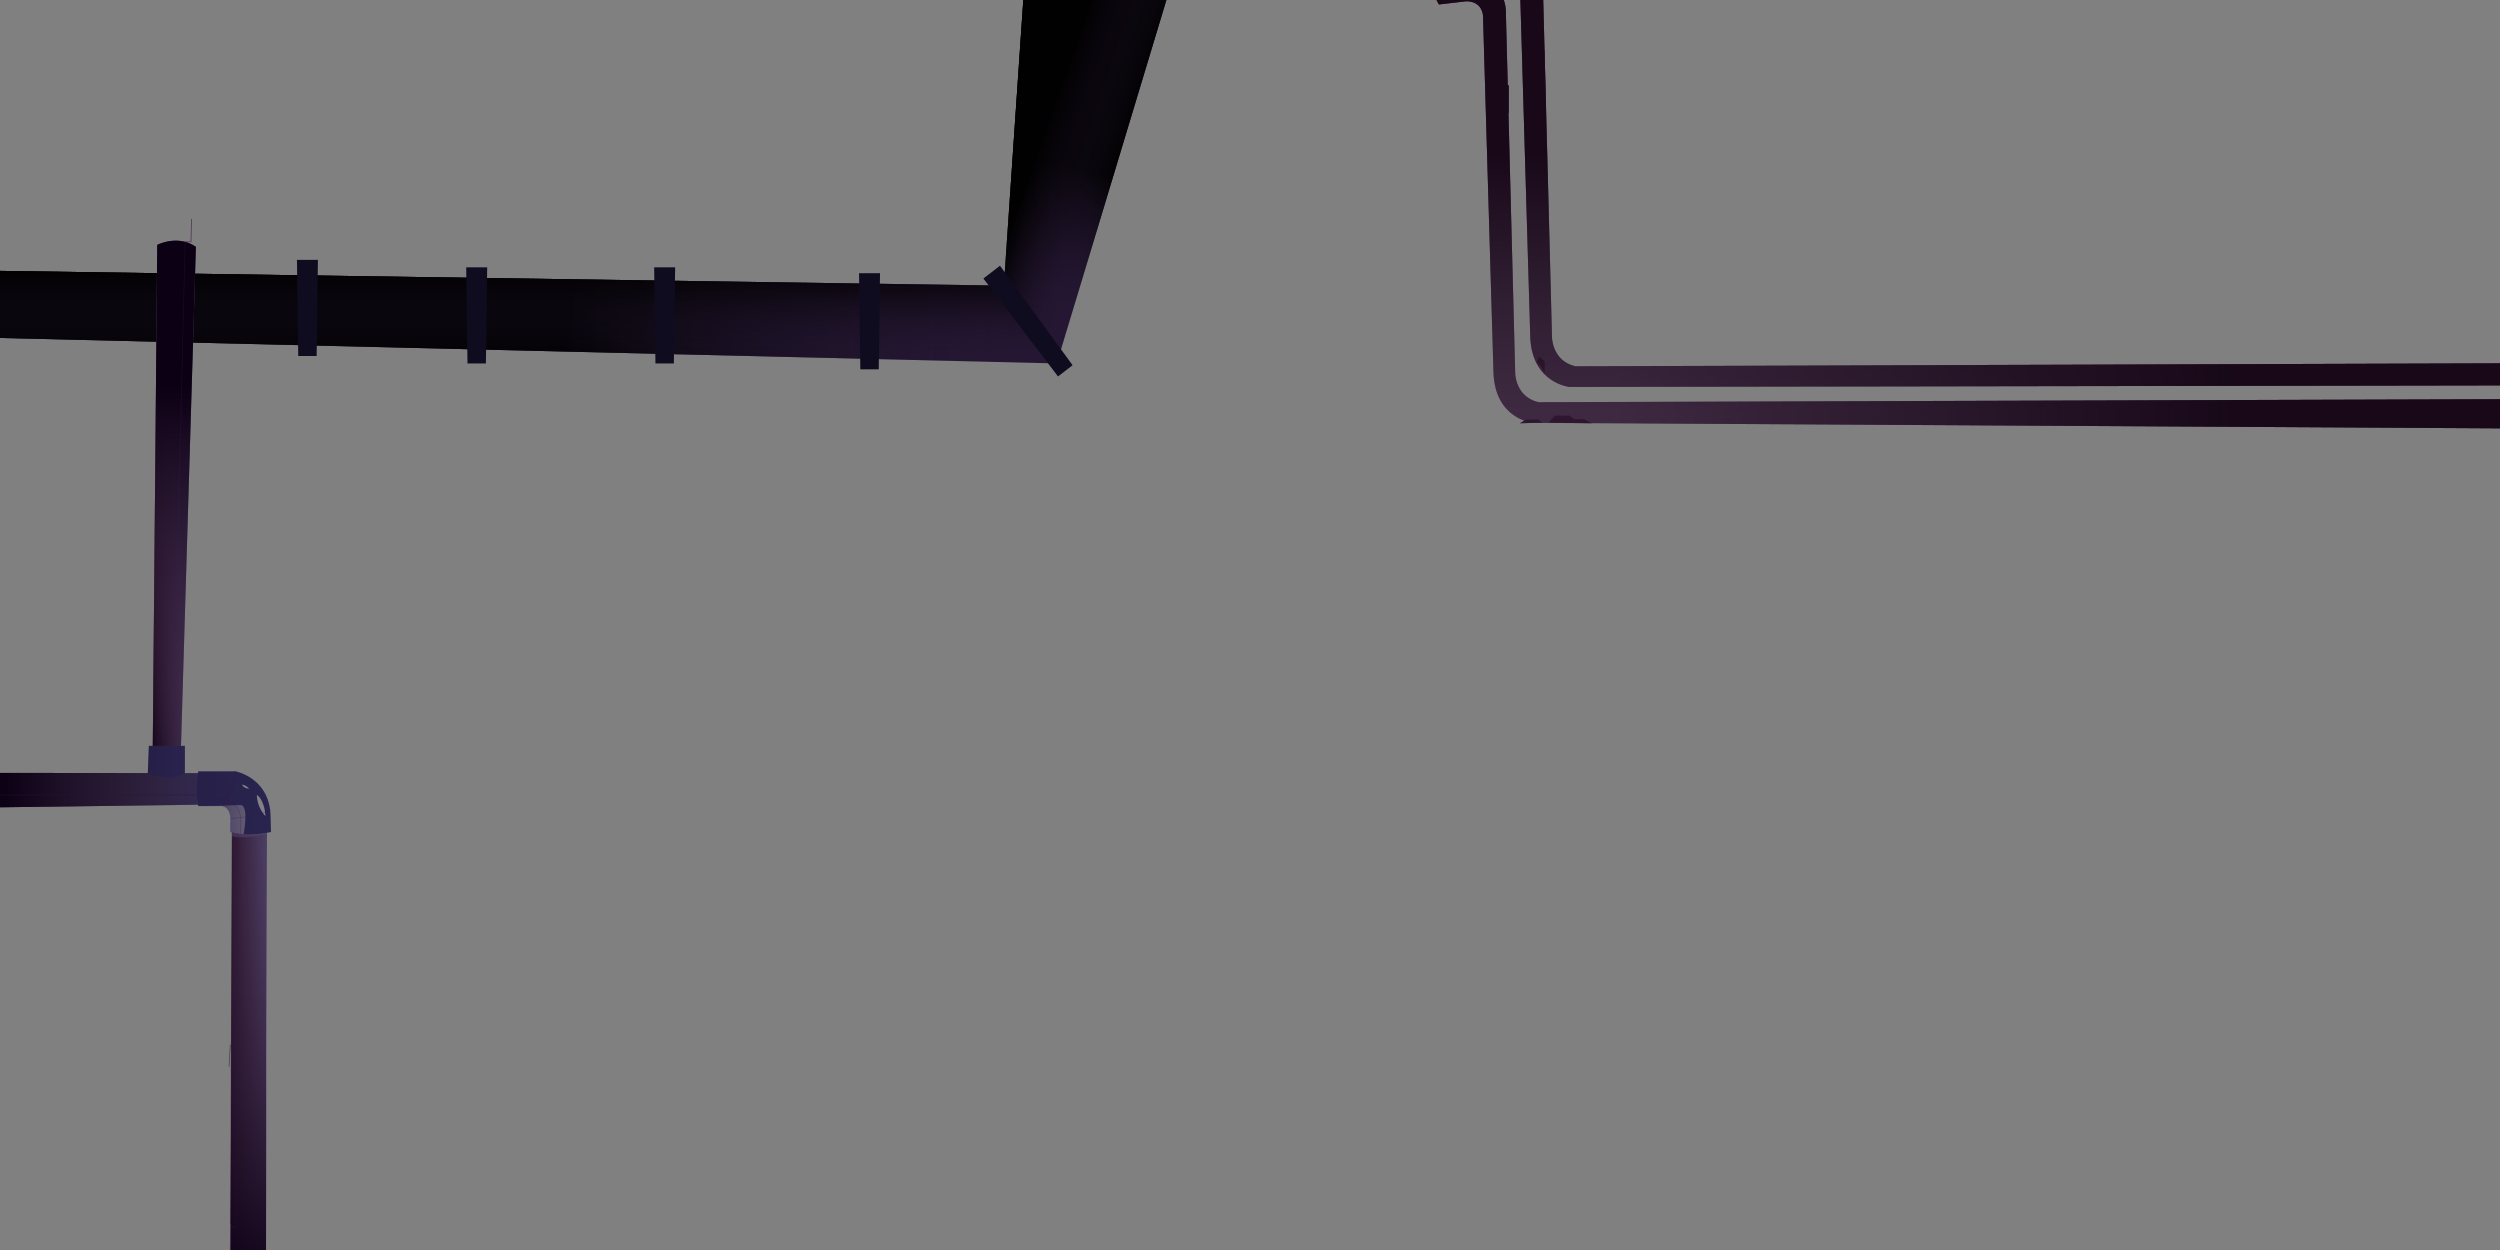 <svg width="1920" height="960" viewBox="0 0 1920 960" fill="none" xmlns="http://www.w3.org/2000/svg">
<rect x="0" y="0" width="1920" height="960" fill="#808080" stroke="none"/>
<g clip-path="url(#clip0_213_57090)">
<path d="M786 -1.5L770.975 219.373L-2.5 208V259.5L811.601 279.131L897 -4L786 -1.5Z" fill="#251733"/>
<path d="M786 -1.5L770.975 219.373L-2.5 208V259.5L811.601 279.131L897 -4L786 -1.5Z" fill="url(#paint0_linear_213_57090)"/>
<path d="M786 -1.5L770.975 219.373L-2.5 208V259.5L811.601 279.131L897 -4L786 -1.5Z" fill="url(#paint1_linear_213_57090)"/>
<path fill-rule="evenodd" clip-rule="evenodd" d="M770.975 219.373L786 -1.5L897 -4L812.425 276.398L766.258 219.304L770.975 219.373Z" fill="url(#paint2_linear_213_57090)"/>
<path fill-rule="evenodd" clip-rule="evenodd" d="M764.964 219.285L-2.5 208V259.5L809.816 279.088L764.964 219.285Z" fill="url(#paint3_linear_213_57090)"/>
<path d="M674.868 283.658H660.735L659.749 209.835H675.854L674.868 283.658Z" fill="#0F0C20"/>
<path d="M823.741 280.483L812.556 289.109L755.227 213.907L767.975 204.073L823.741 280.483Z" fill="#0F0C20"/>
<path d="M517.52 279.131H503.392L502.402 205.308H518.51L517.52 279.131Z" fill="#0F0C20"/>
<path d="M373.168 279.131H359.035L358.049 205.308H374.154L373.168 279.131Z" fill="#0F0C20"/>
<path d="M243.178 273.388H229.046L228.06 199.565H244.165L243.178 273.388Z" fill="#0F0C20"/>
<path fill-rule="evenodd" clip-rule="evenodd" d="M204.301 964.112C204.301 964.112 190.968 974.062 177.092 962.128L178.27 632H205.092L204.298 964.112H204.301Z" fill="url(#paint4_linear_213_57090)"/>
<path fill-rule="evenodd" clip-rule="evenodd" d="M204.301 964.232C204.301 964.232 190.968 973.874 177.092 962.31L178.27 632H205.092L204.298 964.232H204.301Z" fill="url(#paint5_linear_213_57090)"/>
<path fill-rule="evenodd" clip-rule="evenodd" d="M204.301 964.232C204.301 964.232 190.968 973.874 177.092 962.31L178.27 632H205.092L204.298 964.232H204.301Z" fill="url(#paint6_linear_213_57090)"/>
<path fill-rule="evenodd" clip-rule="evenodd" d="M180.991 592.442H152.413C147.953 604.128 152.413 619.037 152.413 619.037H170.597C178.497 620.627 176.843 631.964 176.843 631.964V638.971C176.876 638.982 176.896 638.993 176.93 638.993C177.615 639.134 181.99 640.049 187.104 640.507C188.823 640.659 190.632 640.757 192.404 640.757C199.596 640.757 208.127 638.974 208.127 638.974L207.726 626.187C206.855 597.318 180.988 592.442 180.988 592.442H180.991Z" fill="url(#paint7_linear_213_57090)"/>
<path style="mix-blend-mode:multiply" opacity="0.6" fill-rule="evenodd" clip-rule="evenodd" d="M204.757 639.586V640.105C204.757 640.105 191.39 644.792 177.935 642.321V639.195C177.935 639.195 189.469 642.571 204.757 639.586Z" fill="url(#paint8_linear_213_57090)"/>
<path style="mix-blend-mode:multiply" opacity="0.6" fill-rule="evenodd" clip-rule="evenodd" d="M152.416 619.037H170.6C178.5 620.627 176.845 631.964 176.845 631.964V638.971C176.879 638.982 176.899 638.993 176.933 638.993C182.046 640.484 187.085 640.636 187.085 640.636C187.085 640.636 187.096 640.594 187.107 640.507C187.455 638.667 191.263 617.751 184.279 618.231C176.955 618.731 152.416 619.037 152.416 619.037Z" fill="url(#paint9_linear_213_57090)"/>
<g style="mix-blend-mode:soft-light">
<path fill-rule="evenodd" clip-rule="evenodd" d="M203.845 626.76C203.845 626.76 197.464 620.624 197.262 610.519C197.262 610.519 202.932 613.412 203.845 626.76Z" fill="white"/>
</g>
<g style="mix-blend-mode:soft-light">
<path fill-rule="evenodd" clip-rule="evenodd" d="M191.348 605.709C191.348 605.709 187.231 605.709 185.855 602.547C185.855 602.547 189.003 602.96 191.348 605.709Z" fill="white"/>
</g>
<path fill-rule="evenodd" clip-rule="evenodd" d="M151.958 593.757L-5.245 593.588C-5.245 593.588 -10.444 611.339 -4.936 620.065L152.143 618.02C152.143 618.02 149.43 608.219 151.961 593.759L151.958 593.757Z" fill="url(#paint10_linear_213_57090)"/>
<path fill-rule="evenodd" clip-rule="evenodd" d="M151.958 593.757L-5.245 593.588C-5.245 593.588 -10.444 611.339 -4.936 620.065L152.143 618.02C152.143 618.02 149.43 608.219 151.961 593.759L151.958 593.757Z" fill="url(#paint11_linear_213_57090)"/>
<path fill-rule="evenodd" clip-rule="evenodd" d="M114.346 572.84L113.52 593.661C113.52 593.661 130.429 601.412 141.974 593.734V572.84H114.346Z" fill="url(#paint12_linear_213_57090)"/>
<path fill-rule="evenodd" clip-rule="evenodd" d="M117.337 572.84L120.749 188.091C120.749 188.091 136.338 179.843 150.436 189.56L139.009 572.84H117.337Z" fill="url(#paint13_linear_213_57090)"/>
<path fill-rule="evenodd" clip-rule="evenodd" d="M117.337 572.84L120.749 188.091C120.749 188.091 136.338 179.843 150.436 189.56L139.009 572.84H117.337Z" fill="url(#paint14_linear_213_57090)"/>
<path fill-rule="evenodd" clip-rule="evenodd" d="M117.337 572.84L120.749 188.091C120.749 188.091 136.338 179.843 150.436 189.56L139.009 572.84H117.337Z" fill="url(#paint15_linear_213_57090)"/>
<g style="mix-blend-mode:multiply" opacity="0.3">
<path d="M207.849 622.222L207.608 621.736C195.956 627.527 177.255 628.313 177.067 628.321L177.09 628.866C177.278 628.858 196.093 628.066 207.849 622.225V622.222Z" fill="#60157A"/>
<path d="M181.263 592.482L180.724 592.406C177.971 611.643 170.487 618.773 170.414 618.843L170.785 619.242C170.861 619.172 178.485 611.907 181.266 592.482H181.263Z" fill="#60157A"/>
<path d="M185.18 640.282V627.906C185.163 627.757 183.529 616.659 174.933 614.274L151.289 612.968L151.259 613.513L174.846 614.808C183.043 617.088 184.627 627.836 184.641 627.942V640.282H185.183H185.18Z" fill="#60157A"/>
<path d="M183.092 640.01L182.601 640L180.697 941.895L176.974 941.67L176.092 972.937L176.584 973L177.436 942.709L181.181 942.938L181.184 942.422L183.092 640.01Z" fill="#60157A"/>
<path d="M-2 610H151V611H-2V610Z" fill="#60157A"/>
<path d="M147.307 168.118L146.763 168.107L146.417 185.477H141.935L141.929 185.741L132.387 573.11H135.105V596.085H135.65V572.568H132.946L142.466 186.019H146.951L147.307 168.118Z" fill="#8425A5"/>
</g>
<path opacity="0.5" fill-rule="evenodd" clip-rule="evenodd" d="M147.308 168.118L146.763 168.107L146.417 185.477H141.935L141.931 185.675C130.724 182.814 120.749 188.091 120.749 188.091L117.337 572.84L114.346 572.84L113.52 593.661C113.52 593.661 113.562 593.68 113.643 593.716L-5.245 593.588C-5.245 593.588 -10.444 611.34 -4.936 620.065L152.139 618.021C152.305 618.675 152.413 619.037 152.413 619.037H170.595L170.785 619.242C170.788 619.24 170.802 619.226 170.826 619.202C170.849 619.18 170.88 619.149 170.919 619.109C178.451 620.938 176.843 631.964 176.843 631.964V638.971C176.851 638.973 176.858 638.976 176.865 638.979C176.887 638.987 176.904 638.993 176.93 638.993L176.94 638.995C177.272 639.092 177.605 639.183 177.935 639.269V642.321L177.977 642.329L177.367 802.398L176.601 802.376L175.624 819.2L176.169 819.234L177.112 802.935L177.365 802.942L176.843 940.009C176.957 940.101 177.072 940.192 177.187 940.282L177.092 967.225C190.968 978.962 204.301 969.176 204.301 969.176L204.298 811.727L204.302 810.181L205.059 639.536C206.932 639.223 208.127 638.974 208.127 638.974L207.726 626.187C207.686 624.881 207.596 623.625 207.459 622.415C207.59 622.352 207.72 622.289 207.849 622.225V622.222L207.608 621.736C207.536 621.772 207.463 621.808 207.39 621.843C204.419 598.425 183.885 593.089 181.263 592.501L181.266 592.482H181.263L180.999 592.444L180.988 592.442H180.984L180.724 592.406L180.719 592.442H152.413C152.247 592.876 152.094 593.315 151.952 593.757L141.956 593.746L141.974 593.734V572.84L139.009 572.84L150.436 189.56C148.024 187.897 145.568 186.761 143.154 186.019H146.951L147.308 168.118Z" fill="#0C0014"/>
<g clip-path="url(#clip1_213_57090)">
<path fill-rule="evenodd" clip-rule="evenodd" d="M1102.73 -43H1159.81C1159.81 -43 1185.68 -42.399 1184.79 -16.178L1191.93 258.933C1191.93 258.933 1191.93 277.01 1209.77 281.297L2275.7 277.921C2275.7 277.921 2282.54 285.014 2275.7 295.391L1205.31 297.177C1205.31 297.177 1177.06 294.329 1175.27 259.789L1167.19 -15.51C1167.19 -15.51 1166.95 -26.41 1154.46 -26.605L1105.11 -24.133C1105.11 -24.133 1097.97 -34.821 1102.73 -43Z" fill="url(#paint16_linear_213_57090)"/>
<path fill-rule="evenodd" clip-rule="evenodd" d="M1102.73 -15.419H1131.57C1131.57 -15.419 1157.43 -14.818 1156.55 11.403L1163.68 286.514C1163.68 286.514 1163.68 304.591 1181.52 308.878L2275.7 305.502C2275.7 305.502 2285.59 316.542 2275.7 330.994L1177.06 324.751C1177.06 324.751 1148.81 321.904 1147.03 287.364L1138.95 12.065C1138.95 12.065 1138.7 1.165 1126.21 0.97L1105.1 3.448C1105.1 3.448 1097.96 -7.24 1102.72 -15.419H1102.73Z" fill="url(#paint17_linear_213_57090)"/>
<path fill-rule="evenodd" clip-rule="evenodd" d="M1186.2 38.152L1180.63 43.757V76.335L1187.39 83.847L1186.2 38.152Z" fill="#462547"/>
<path fill-rule="evenodd" clip-rule="evenodd" d="M1176.12 41.358V33.883L1179.41 31.751L1182.11 33.883L1177.36 41.358H1176.12Z" fill="#462547"/>
<path fill-rule="evenodd" clip-rule="evenodd" d="M1151.21 77.228V70.39L1158.68 65.338V87.035L1155.84 84.199L1154.94 77.817L1151.21 77.228Z" fill="#462547"/>
<path fill-rule="evenodd" clip-rule="evenodd" d="M1189.29 324.581L1194.04 319.171H1205.35L1208.91 321.873H1216.35L1222.59 325.085L1189.29 324.581Z" fill="#462547"/>
<path fill-rule="evenodd" clip-rule="evenodd" d="M1184.54 324.581L1181.56 322.128H1172.09L1167.26 325.085L1184.54 324.581Z" fill="#462547"/>
<path fill-rule="evenodd" clip-rule="evenodd" d="M1183.35 281.297L1180.43 278.449L1181.88 273.695L1186.32 277.496V286.477L1183.35 281.297Z" fill="#462547"/>
<path fill-rule="evenodd" clip-rule="evenodd" d="M1159.81 -43H1102.73C1097.97 -34.821 1105.11 -24.133 1105.11 -24.133L1154.46 -26.605C1166.95 -26.41 1167.19 -15.51 1167.19 -15.51L1175.27 259.789C1177.06 294.329 1205.31 297.177 1205.31 297.177L2275.7 295.391C2282.54 285.014 2275.7 277.921 2275.7 277.921L1209.77 281.297C1191.93 277.01 1191.93 258.933 1191.93 258.933L1186.2 38.152L1184.79 -16.178C1185.68 -42.399 1159.81 -43 1159.81 -43ZM1131.57 -15.419H1102.73H1102.72C1097.96 -7.24 1105.1 3.448 1105.1 3.448L1126.21 0.97C1138.7 1.165 1138.95 12.065 1138.95 12.065L1147.03 287.364C1148.26 311.199 1162.09 319.942 1170.55 323.072L1167.26 325.085L1178.44 324.759L1214.64 324.965L1222.59 325.085L1222.45 325.009L2275.7 330.994C2285.59 316.542 2275.7 305.502 2275.7 305.502L1181.52 308.878C1163.68 304.591 1163.68 286.514 1163.68 286.514L1158.5 86.86L1158.68 87.035V65.338L1157.96 65.825L1156.55 11.403C1157.43 -14.818 1131.57 -15.419 1131.57 -15.419Z" fill="url(#paint18_linear_213_57090)"/>
<path fill-rule="evenodd" clip-rule="evenodd" d="M1159.81 -43H1102.73C1097.97 -34.821 1105.11 -24.133 1105.11 -24.133L1154.46 -26.605C1166.95 -26.41 1167.19 -15.51 1167.19 -15.51L1175.27 259.789C1177.06 294.329 1205.31 297.177 1205.31 297.177L2275.7 295.391C2282.54 285.014 2275.7 277.921 2275.7 277.921L1209.77 281.297C1191.93 277.01 1191.93 258.933 1191.93 258.933L1186.2 38.152L1184.79 -16.178C1185.68 -42.399 1159.81 -43 1159.81 -43ZM1131.57 -15.419H1102.73H1102.72C1097.96 -7.24 1105.1 3.448 1105.1 3.448L1126.21 0.97C1138.7 1.165 1138.95 12.065 1138.95 12.065L1147.03 287.364C1148.26 311.199 1162.09 319.942 1170.55 323.072L1167.26 325.085L1178.44 324.759L1214.64 324.965L1222.59 325.085L1222.45 325.009L2275.7 330.994C2285.59 316.542 2275.7 305.502 2275.7 305.502L1181.52 308.878C1163.68 304.591 1163.68 286.514 1163.68 286.514L1158.5 86.86L1158.68 87.035V65.338L1157.96 65.825L1156.55 11.403C1157.43 -14.818 1131.57 -15.419 1131.57 -15.419Z" fill="url(#paint19_linear_213_57090)"/>
<path fill-rule="evenodd" clip-rule="evenodd" d="M1159.81 -43H1102.73C1097.97 -34.821 1105.11 -24.133 1105.11 -24.133L1154.46 -26.605C1166.95 -26.41 1167.19 -15.51 1167.19 -15.51L1175.27 259.789C1177.06 294.329 1205.31 297.177 1205.31 297.177L2275.7 295.391C2282.54 285.014 2275.7 277.921 2275.7 277.921L1209.77 281.297C1191.93 277.01 1191.93 258.933 1191.93 258.933L1186.2 38.152L1184.79 -16.178C1185.68 -42.399 1159.81 -43 1159.81 -43ZM1131.57 -15.419H1102.73H1102.72C1097.96 -7.24 1105.1 3.448 1105.1 3.448L1126.21 0.97C1138.7 1.165 1138.95 12.065 1138.95 12.065L1147.03 287.364C1148.26 311.199 1162.09 319.942 1170.55 323.072L1167.26 325.085L1178.44 324.759L1214.64 324.965L1222.59 325.085L1222.45 325.009L2275.7 330.994C2285.59 316.542 2275.7 305.502 2275.7 305.502L1181.52 308.878C1163.68 304.591 1163.68 286.514 1163.68 286.514L1158.5 86.86L1158.68 87.035V65.338L1157.96 65.825L1156.55 11.403C1157.43 -14.818 1131.57 -15.419 1131.57 -15.419Z" fill="#180919" fill-opacity="0.5"/>
</g>
</g>
<defs>
<linearGradient id="paint0_linear_213_57090" x1="432.5" y1="251.5" x2="782" y2="261" gradientUnits="userSpaceOnUse">
<stop/>
<stop offset="1" stop-color="#251733" stop-opacity="0"/>
</linearGradient>
<linearGradient id="paint1_linear_213_57090" x1="813.5" y1="125.5" x2="785" y2="241" gradientUnits="userSpaceOnUse">
<stop stop-color="#020102"/>
<stop offset="1" stop-color="#251733" stop-opacity="0"/>
</linearGradient>
<linearGradient id="paint2_linear_213_57090" x1="773.5" y1="183.5" x2="832" y2="204" gradientUnits="userSpaceOnUse">
<stop stop-color="#020102"/>
<stop offset="1" stop-color="#251733" stop-opacity="0"/>
</linearGradient>
<linearGradient id="paint3_linear_213_57090" x1="683.5" y1="208" x2="683.5" y2="279" gradientUnits="userSpaceOnUse">
<stop stop-color="#020102"/>
<stop offset="1" stop-color="#251733" stop-opacity="0"/>
</linearGradient>
<linearGradient id="paint4_linear_213_57090" x1="177.092" y1="724.982" x2="205.092" y2="724.982" gradientUnits="userSpaceOnUse">
<stop offset="0.02" stop-color="#825780"/>
<stop offset="1" stop-color="#908CC7"/>
</linearGradient>
<linearGradient id="paint5_linear_213_57090" x1="216.462" y1="752.513" x2="162.296" y2="753.482" gradientUnits="userSpaceOnUse">
<stop stop-color="#825780" stop-opacity="0"/>
<stop offset="1" stop-color="#0C0014"/>
</linearGradient>
<linearGradient id="paint6_linear_213_57090" x1="191" y1="640" x2="190.543" y2="994.999" gradientUnits="userSpaceOnUse">
<stop stop-color="#825780" stop-opacity="0"/>
<stop offset="1" stop-color="#0C0014"/>
</linearGradient>
<linearGradient id="paint7_linear_213_57090" x1="150.433" y1="616.6" x2="521.621" y2="616.6" gradientUnits="userSpaceOnUse">
<stop offset="0.02" stop-color="#434280"/>
<stop offset="1" stop-color="#5778C7"/>
</linearGradient>
<linearGradient id="paint8_linear_213_57090" x1="177.935" y1="641.119" x2="204.757" y2="641.119" gradientUnits="userSpaceOnUse">
<stop stop-color="#977CBA"/>
<stop offset="0.46" stop-color="#9785C2"/>
<stop offset="1" stop-color="#9897D1"/>
</linearGradient>
<linearGradient id="paint9_linear_213_57090" x1="152.413" y1="629.431" x2="188.455" y2="629.431" gradientUnits="userSpaceOnUse">
<stop stop-color="#977CBA"/>
<stop offset="0.14" stop-color="#9E85BE"/>
<stop offset="0.38" stop-color="#B29ECC"/>
<stop offset="0.67" stop-color="#D3C8E2"/>
<stop offset="1" stop-color="white"/>
</linearGradient>
<linearGradient id="paint10_linear_213_57090" x1="152.141" y1="606.826" x2="82.531" y2="606.826" gradientUnits="userSpaceOnUse">
<stop stop-color="#615B95"/>
<stop offset="0.98" stop-color="#654E64"/>
</linearGradient>
<linearGradient id="paint11_linear_213_57090" x1="217" y1="607" x2="4" y2="607" gradientUnits="userSpaceOnUse">
<stop stop-color="#615B95" stop-opacity="0"/>
<stop offset="1" stop-color="#0F0216"/>
</linearGradient>
<linearGradient id="paint12_linear_213_57090" x1="141.977" y1="584.983" x2="113.52" y2="584.983" gradientUnits="userSpaceOnUse">
<stop stop-color="#464887"/>
<stop offset="1" stop-color="#3F3E7D"/>
</linearGradient>
<linearGradient id="paint13_linear_213_57090" x1="150.433" y1="378.83" x2="117.334" y2="378.83" gradientUnits="userSpaceOnUse">
<stop stop-color="#716CA1"/>
<stop offset="0.98" stop-color="#825780"/>
</linearGradient>
<linearGradient id="paint14_linear_213_57090" x1="111" y1="512.5" x2="150" y2="509" gradientUnits="userSpaceOnUse">
<stop stop-color="#0C0014"/>
<stop offset="0.98" stop-color="#825780" stop-opacity="0"/>
</linearGradient>
<linearGradient id="paint15_linear_213_57090" x1="134" y1="296" x2="134" y2="630" gradientUnits="userSpaceOnUse">
<stop stop-color="#0C0014"/>
<stop offset="0.98" stop-color="#825780" stop-opacity="0"/>
</linearGradient>
<linearGradient id="paint16_linear_213_57090" x1="1689.91" y1="297.177" x2="1689.91" y2="-43" gradientUnits="userSpaceOnUse">
<stop offset="0.02" stop-color="#634A6A"/>
<stop offset="0.13" stop-color="#69516F"/>
<stop offset="0.36" stop-color="#705875"/>
<stop offset="1" stop-color="#725A77"/>
</linearGradient>
<linearGradient id="paint17_linear_213_57090" x1="1690.59" y1="331" x2="1690.59" y2="-15.419" gradientUnits="userSpaceOnUse">
<stop offset="0.02" stop-color="#634A6A"/>
<stop offset="0.13" stop-color="#69516F"/>
<stop offset="0.36" stop-color="#705875"/>
<stop offset="1" stop-color="#725A77"/>
</linearGradient>
<linearGradient id="paint18_linear_213_57090" x1="1149.09" y1="117.5" x2="1149.09" y2="319.5" gradientUnits="userSpaceOnUse">
<stop stop-color="#180919"/>
<stop offset="1" stop-color="#180919" stop-opacity="0"/>
</linearGradient>
<linearGradient id="paint19_linear_213_57090" x1="1716.59" y1="307.5" x2="1241.59" y2="304.5" gradientUnits="userSpaceOnUse">
<stop stop-color="#180919"/>
<stop offset="1" stop-color="#180919" stop-opacity="0"/>
</linearGradient>
<clipPath id="clip0_213_57090">
<rect width="1920" height="960" fill="white"/>
</clipPath>
<clipPath id="clip1_213_57090">
<rect width="1179" height="374" fill="white" transform="translate(1101.09 -43)"/>
</clipPath>
</defs>
</svg>
